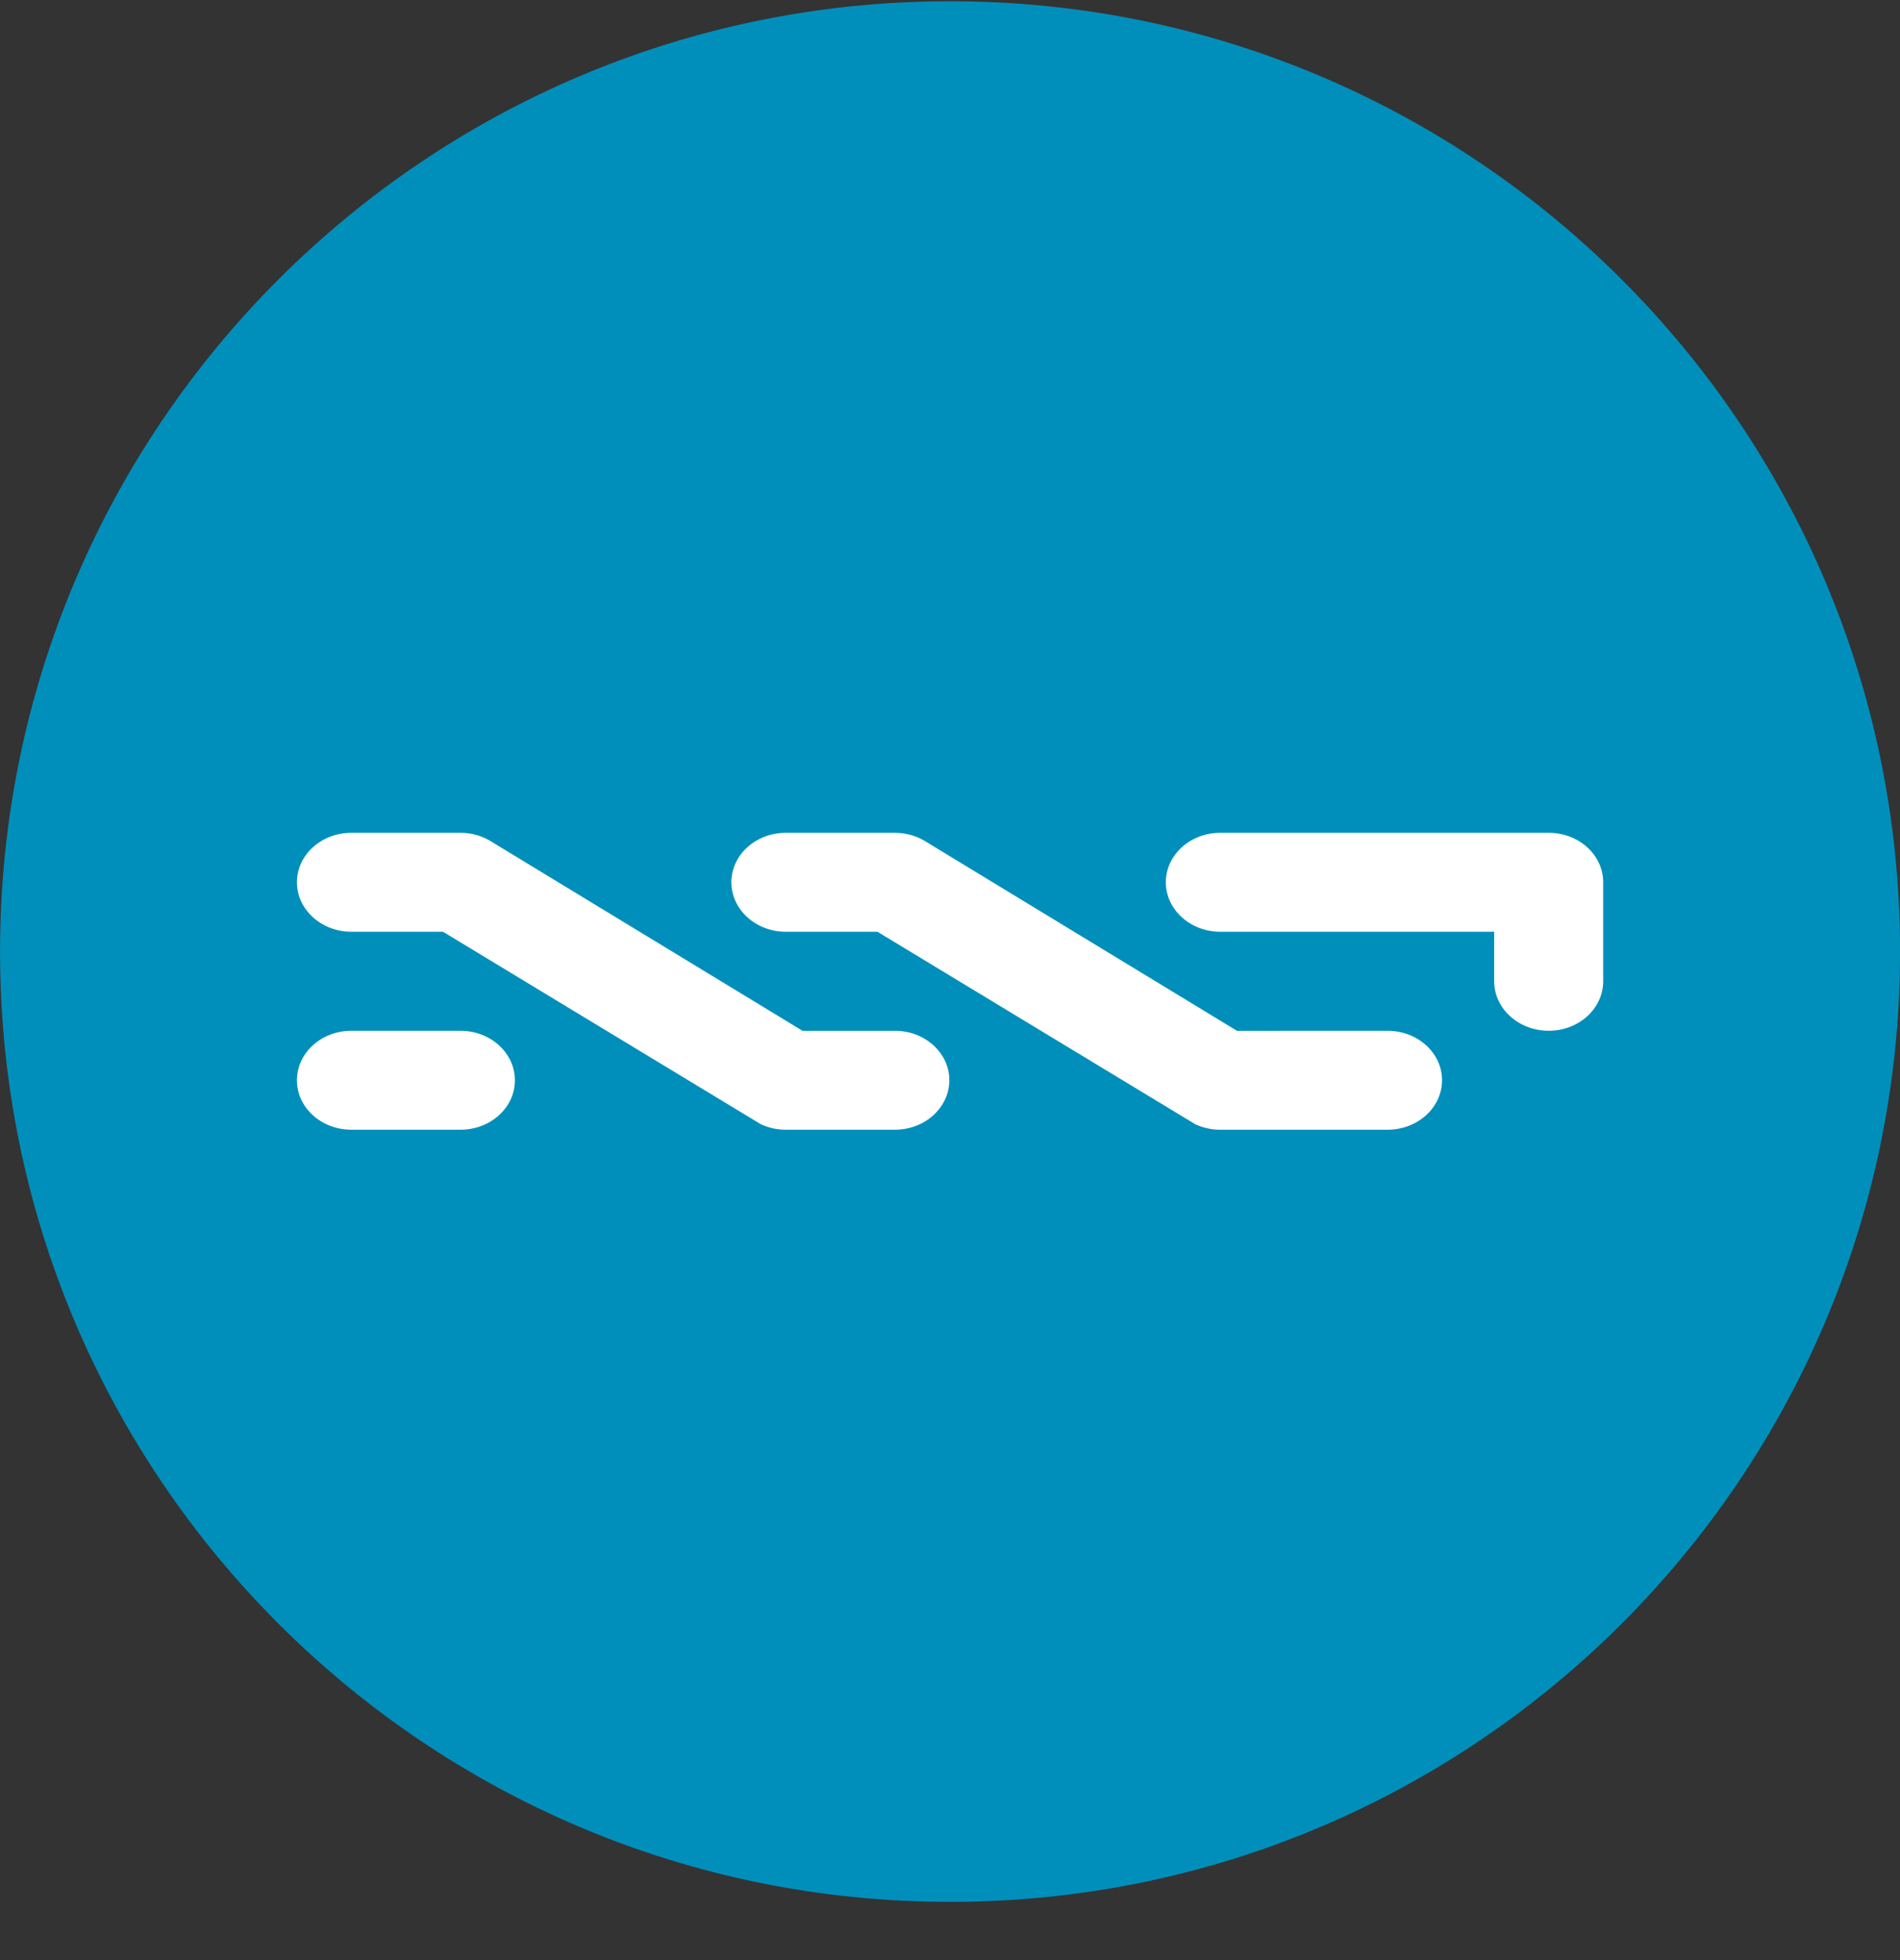 <svg width="32" height="33" viewBox="0 0 32 33" fill="none" xmlns="http://www.w3.org/2000/svg">
<rect x="0" y="0" width="32" height="33" fill="#333333" stroke="none"/>
<g clip-path="url(#clip0_1_6580)">
<path d="M16.001 32.02C24.837 32.02 32.001 24.857 32.001 16.02C32.001 7.184 24.837 0.021 16.001 0.021C7.164 0.021 0.001 7.184 0.001 16.02C0.001 24.857 7.164 32.02 16.001 32.02Z" fill="#008FBB"/>
<path fill-rule="evenodd" clip-rule="evenodd" d="M26.083 17.354C25.576 17.354 25.165 16.98 25.165 16.52V15.687H20.553C20.046 15.687 19.635 15.313 19.635 14.854C19.635 14.393 20.046 14.021 20.553 14.021H26.083C26.59 14.021 27.001 14.393 27.001 14.854V16.52C27.001 16.98 26.591 17.354 26.083 17.354ZM21.534 17.354H23.369C23.876 17.354 24.287 17.727 24.287 18.186C24.287 18.646 23.877 19.02 23.369 19.02H20.553C20.407 19.021 20.262 18.989 20.13 18.927L14.778 15.687H13.236C12.729 15.687 12.318 15.313 12.318 14.854C12.318 14.393 12.728 14.021 13.236 14.021H15.071C15.269 14.021 15.452 14.078 15.602 14.175L20.834 17.355H21.534V17.354ZM15.071 17.354C15.578 17.354 15.989 17.727 15.989 18.186C15.989 18.646 15.578 19.02 15.071 19.02H13.236C13.09 19.021 12.945 18.989 12.813 18.927L7.461 15.687H5.919C5.412 15.687 5.001 15.313 5.001 14.854C5.001 14.393 5.411 14.021 5.919 14.021H7.754C7.942 14.02 8.126 14.073 8.285 14.175L13.517 17.355H15.071V17.354ZM5.919 17.354H7.754C8.261 17.354 8.672 17.727 8.672 18.188C8.672 18.648 8.261 19.02 7.754 19.02H5.919C5.412 19.02 5.001 18.648 5.001 18.188C5.001 17.727 5.411 17.354 5.919 17.354Z" fill="white"/>
</g>
<defs>
<clipPath id="clip0_1_6580">
<rect width="32" height="32" fill="white" transform="translate(0.001 0.021)"/>
</clipPath>
</defs>
</svg>

